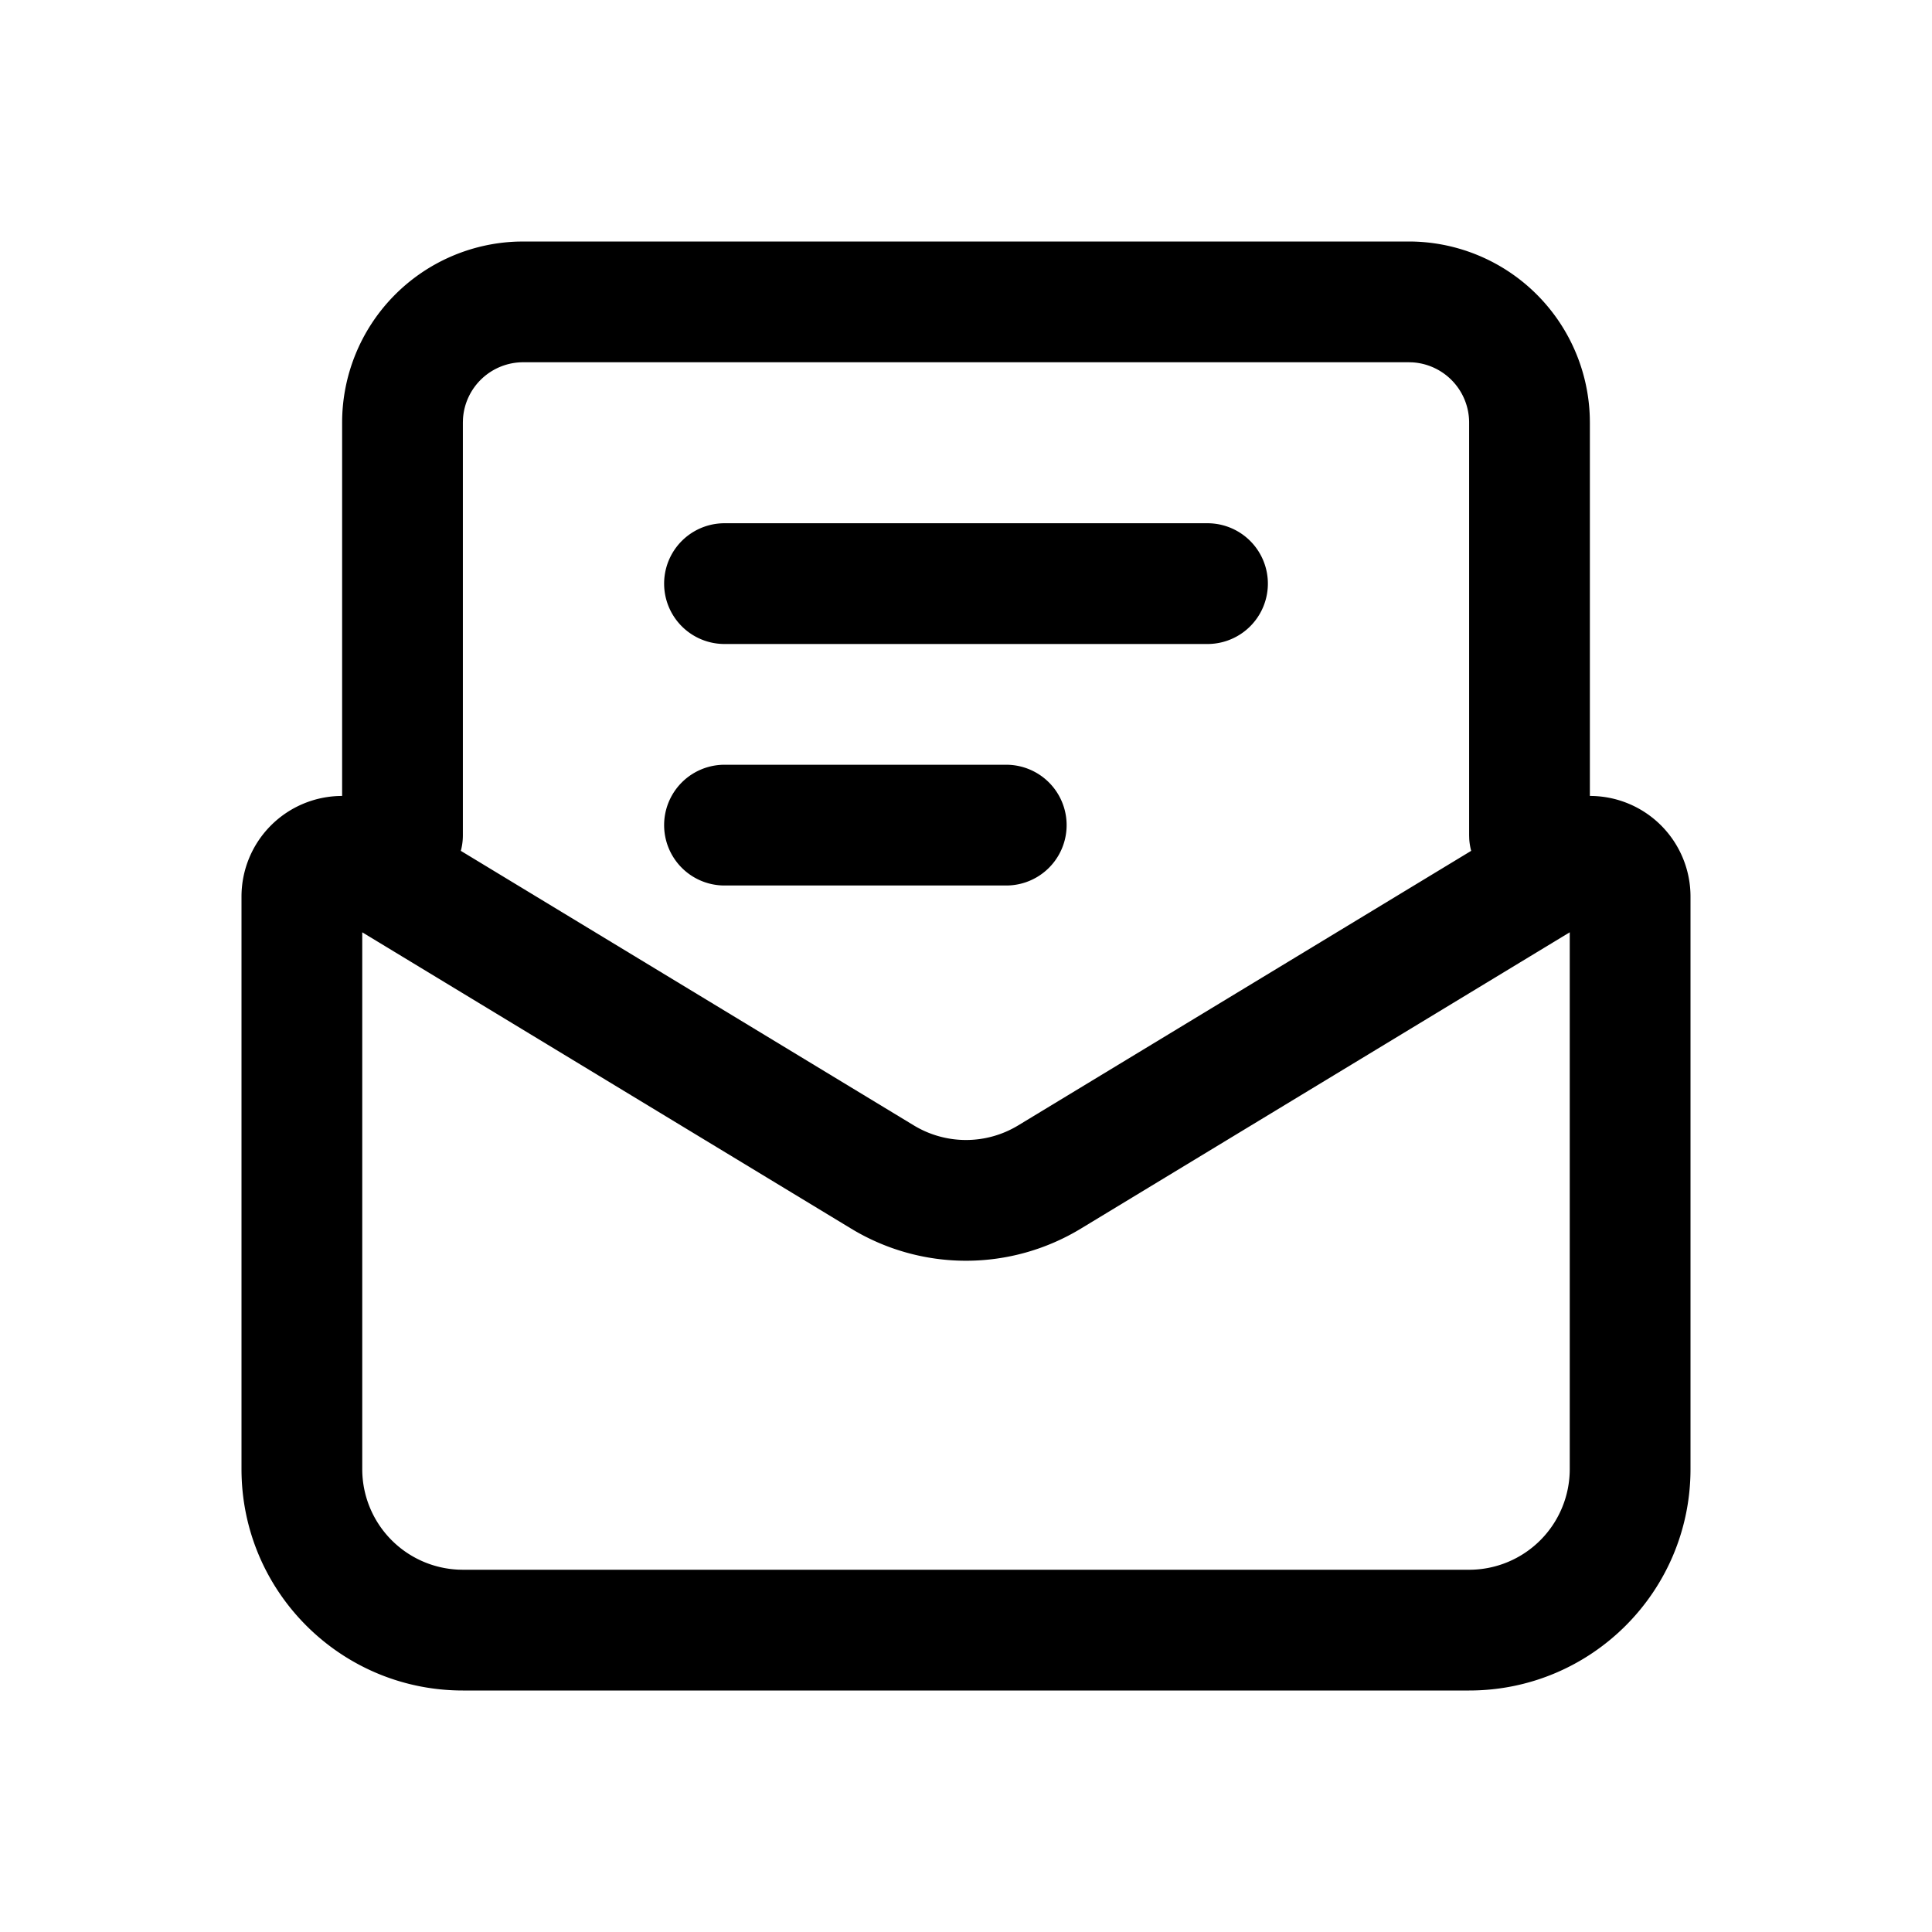 <?xml version="1.0" standalone="no"?><!DOCTYPE svg PUBLIC "-//W3C//DTD SVG 1.1//EN" "http://www.w3.org/Graphics/SVG/1.1/DTD/svg11.dtd"><svg t="1614347684994" class="icon" viewBox="0 0 1024 1024" version="1.1" xmlns="http://www.w3.org/2000/svg" p-id="17772" xmlns:xlink="http://www.w3.org/1999/xlink" width="200" height="200"><defs><style type="text/css"></style></defs><path d="M746.667 128a96 96 0 0 1 95.957 93.173L842.667 224v197.867a53.301 53.301 0 0 1 53.333 53.333V778.667c0 64.8-52.533 117.333-117.333 117.333H245.333c-64.8 0-117.333-52.533-117.333-117.333V475.2a53.333 53.333 0 0 1 53.333-53.333V224a96 96 0 0 1 93.173-95.957L277.333 128h469.333z m85.333 366.133L572.811 651.232a117.333 117.333 0 0 1-121.621 0L192 494.144V778.667a53.333 53.333 0 0 0 51.019 53.28L245.333 832h533.333a53.333 53.333 0 0 0 53.333-53.333V494.133zM746.667 192H277.333a32 32 0 0 0-31.947 30.123L245.333 224v218.667c0 2.88-0.373 5.653-1.088 8.299l240.107 145.525a53.333 53.333 0 0 0 55.296 0l240.107-145.525a31.936 31.936 0 0 1-1.035-6.421L778.667 442.667V224a32 32 0 0 0-30.123-31.947L746.667 192zM533.333 405.333a32 32 0 0 1 0 64H384a32 32 0 0 1 0-64h149.333z m106.667-128a32 32 0 0 1 0 64H384a32 32 0 0 1 0-64h256z" p-id="17773"></path></svg>